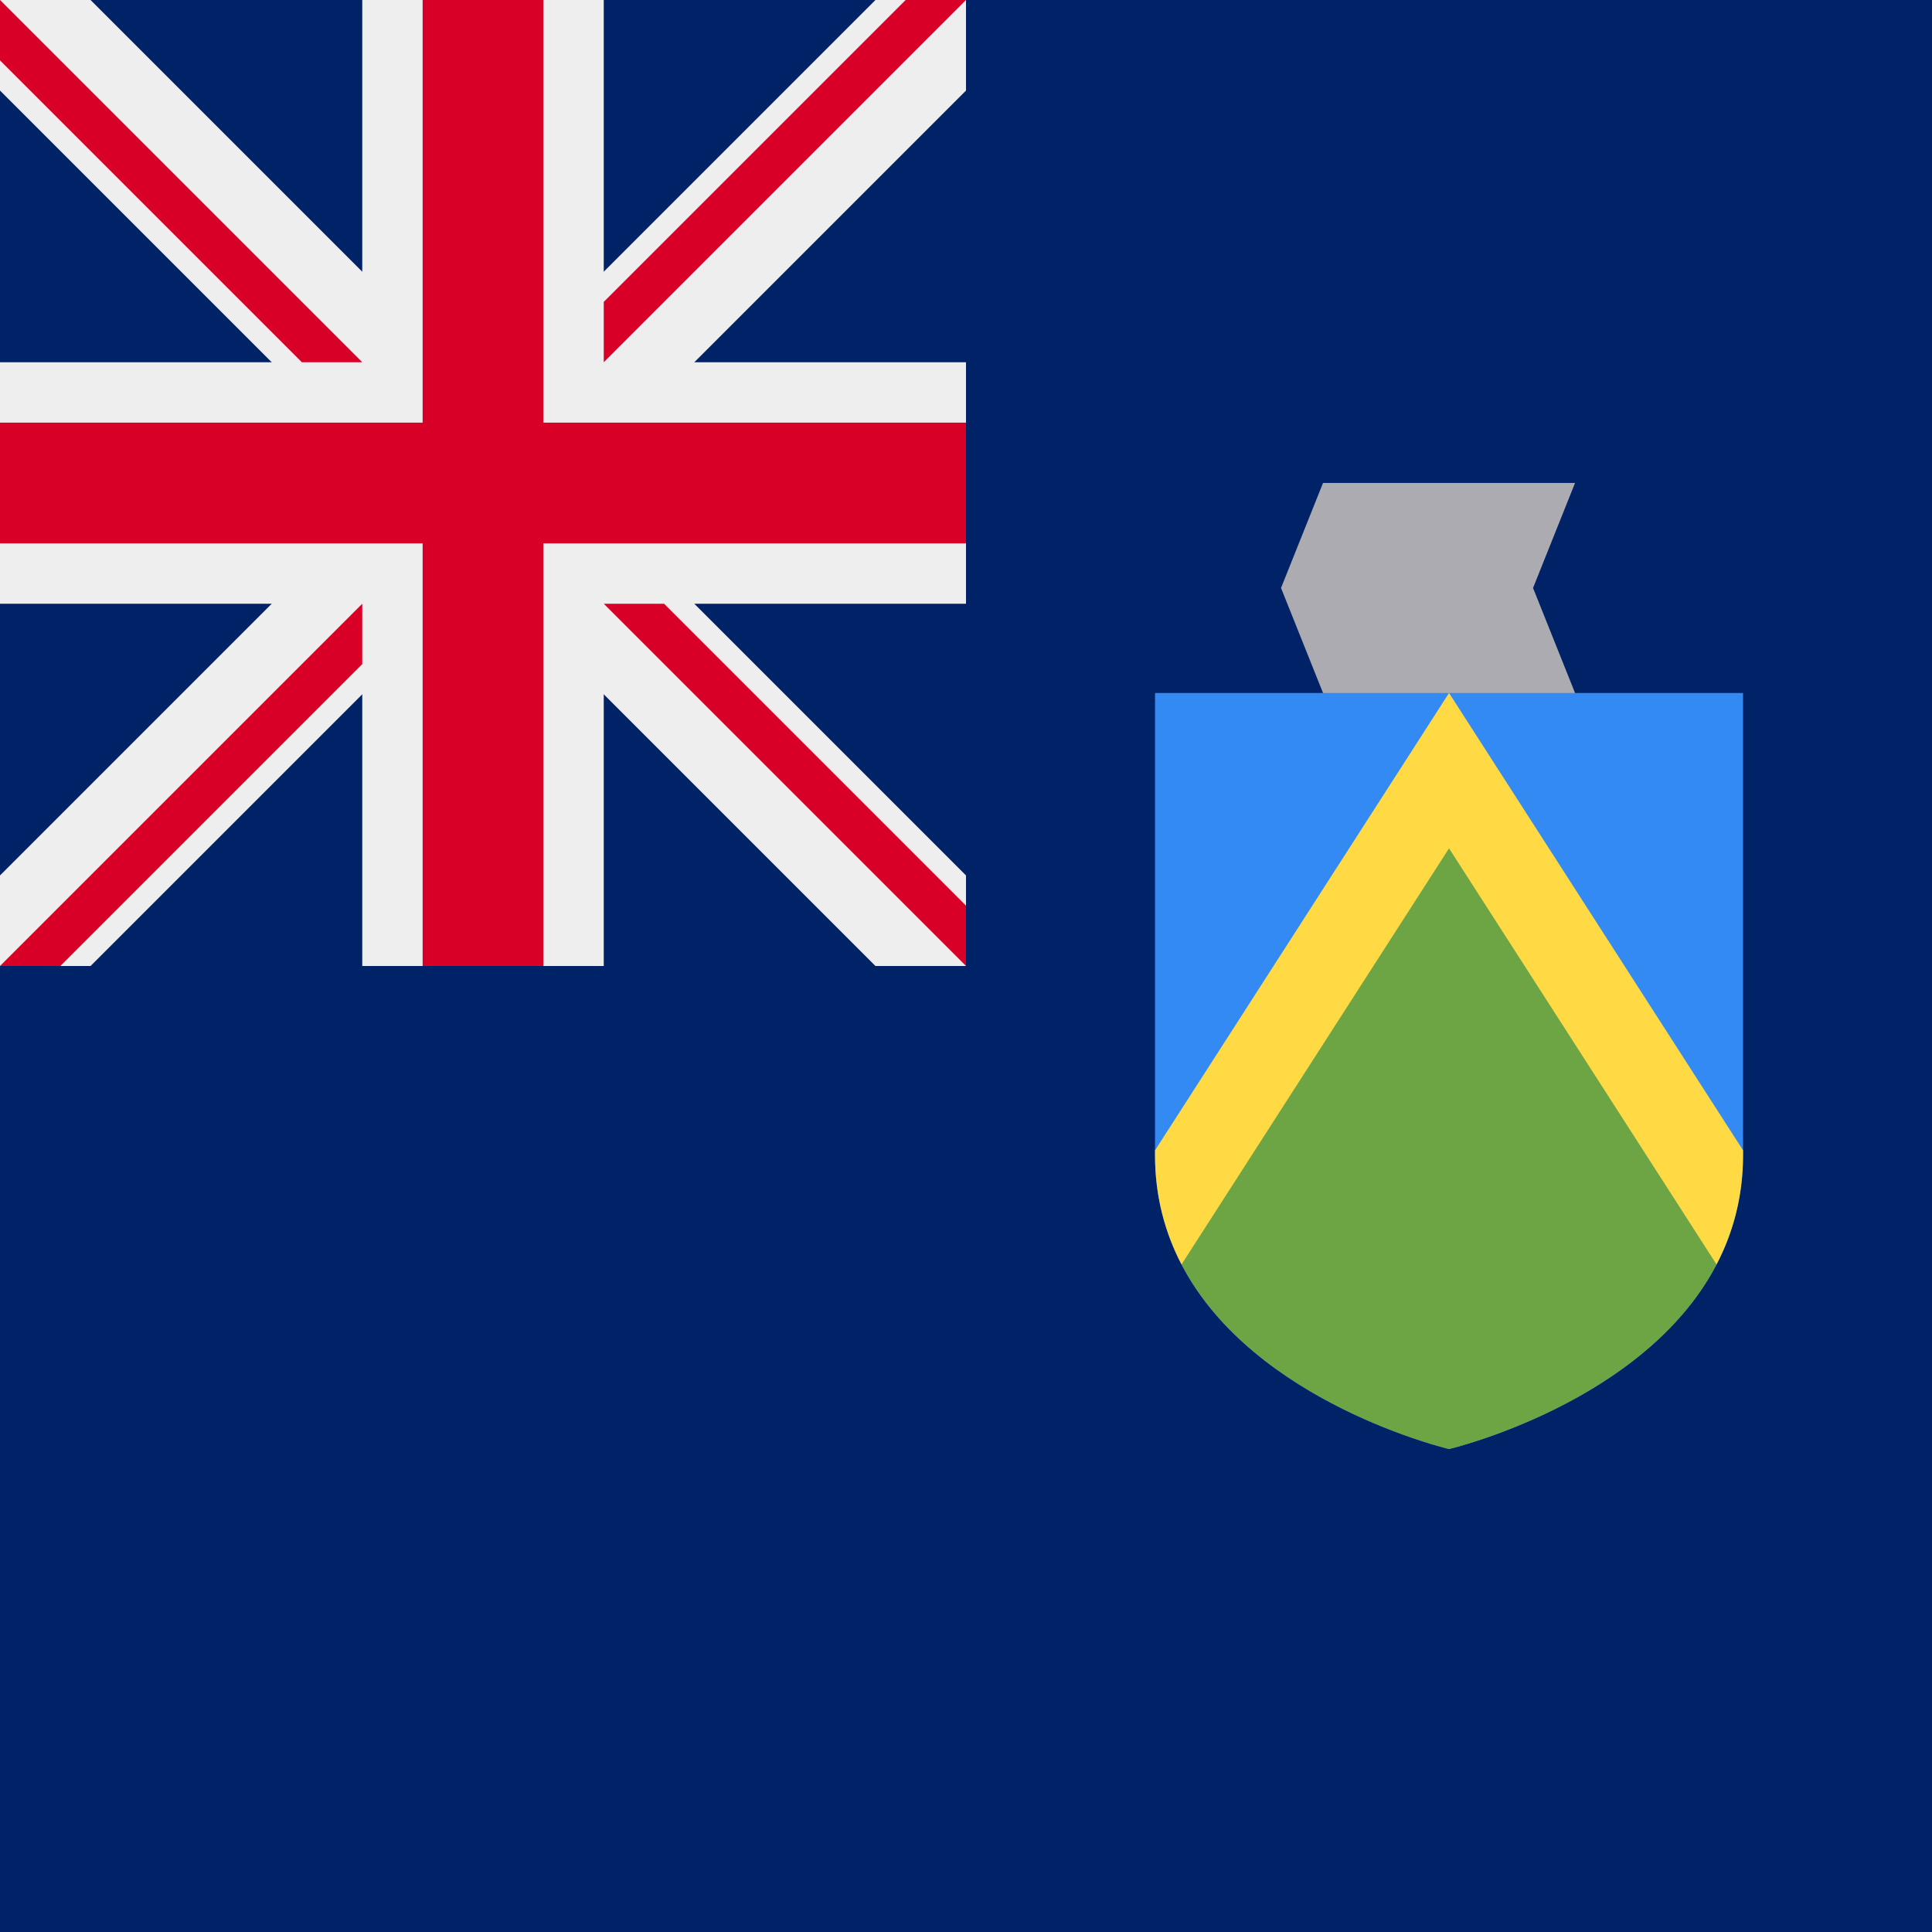 <svg width="512" height="512" viewBox="0 0 512 512" fill="none" xmlns="http://www.w3.org/2000/svg">
<rect width="512" height="512" fill="#002266"/>
<rect width="256" height="256" fill="#002266"/>
<path d="M232 256H256V232L152 128L256 24V0H232L128 104L24 0H0V24L104 128L0 232V256H24L128 152L232 256Z" fill="#eeeeee"/>
<path d="M256 160V96H160V0H96V96H0V160H96V256H160V160H256Z" fill="#eeeeee"/>
<path d="M256 144V112H144V0H112V112H0V144H112V256H144V144H256Z" fill="#d80027"/>
<path d="M0 16V0L96 96H80L0 16Z" fill="#d80027"/>
<path d="M256 240L256 256L160 160L176 160L256 240Z" fill="#d80027"/>
<path d="M16 256L0 256L96 160L96 176L16 256Z" fill="#d80027"/>
<path d="M240 -6.99382e-07L256 0L160 96L160 80L240 -6.99382e-07Z" fill="#d80027"/>
<path d="M417.404 183.647L384.009 194.779L350.615 183.647L339.484 155.818L350.615 127.99H417.404L406.272 155.818L417.404 183.647Z" fill="#acabb1"/>
<path d="M306.09 183.646V306.089C306.09 365.734 384.009 384.01 384.009 384.01C384.009 384.01 461.928 365.734 461.928 306.089V183.646H306.09Z" fill="#338af3"/>
<path d="M313.115 335.098C332.269 371.87 384.011 384.01 384.011 384.01C384.011 384.01 435.753 371.87 454.907 335.098L384.011 217.041L313.115 335.098Z" fill="#6da544"/>
<path d="M461.928 304.852L384.009 183.646L306.09 304.853V306.089C306.09 317.128 308.764 326.747 313.113 335.098L384.009 224.814L454.905 335.097C459.254 326.745 461.928 317.127 461.928 306.088V304.852Z" fill="#ffda44"/>
</svg>